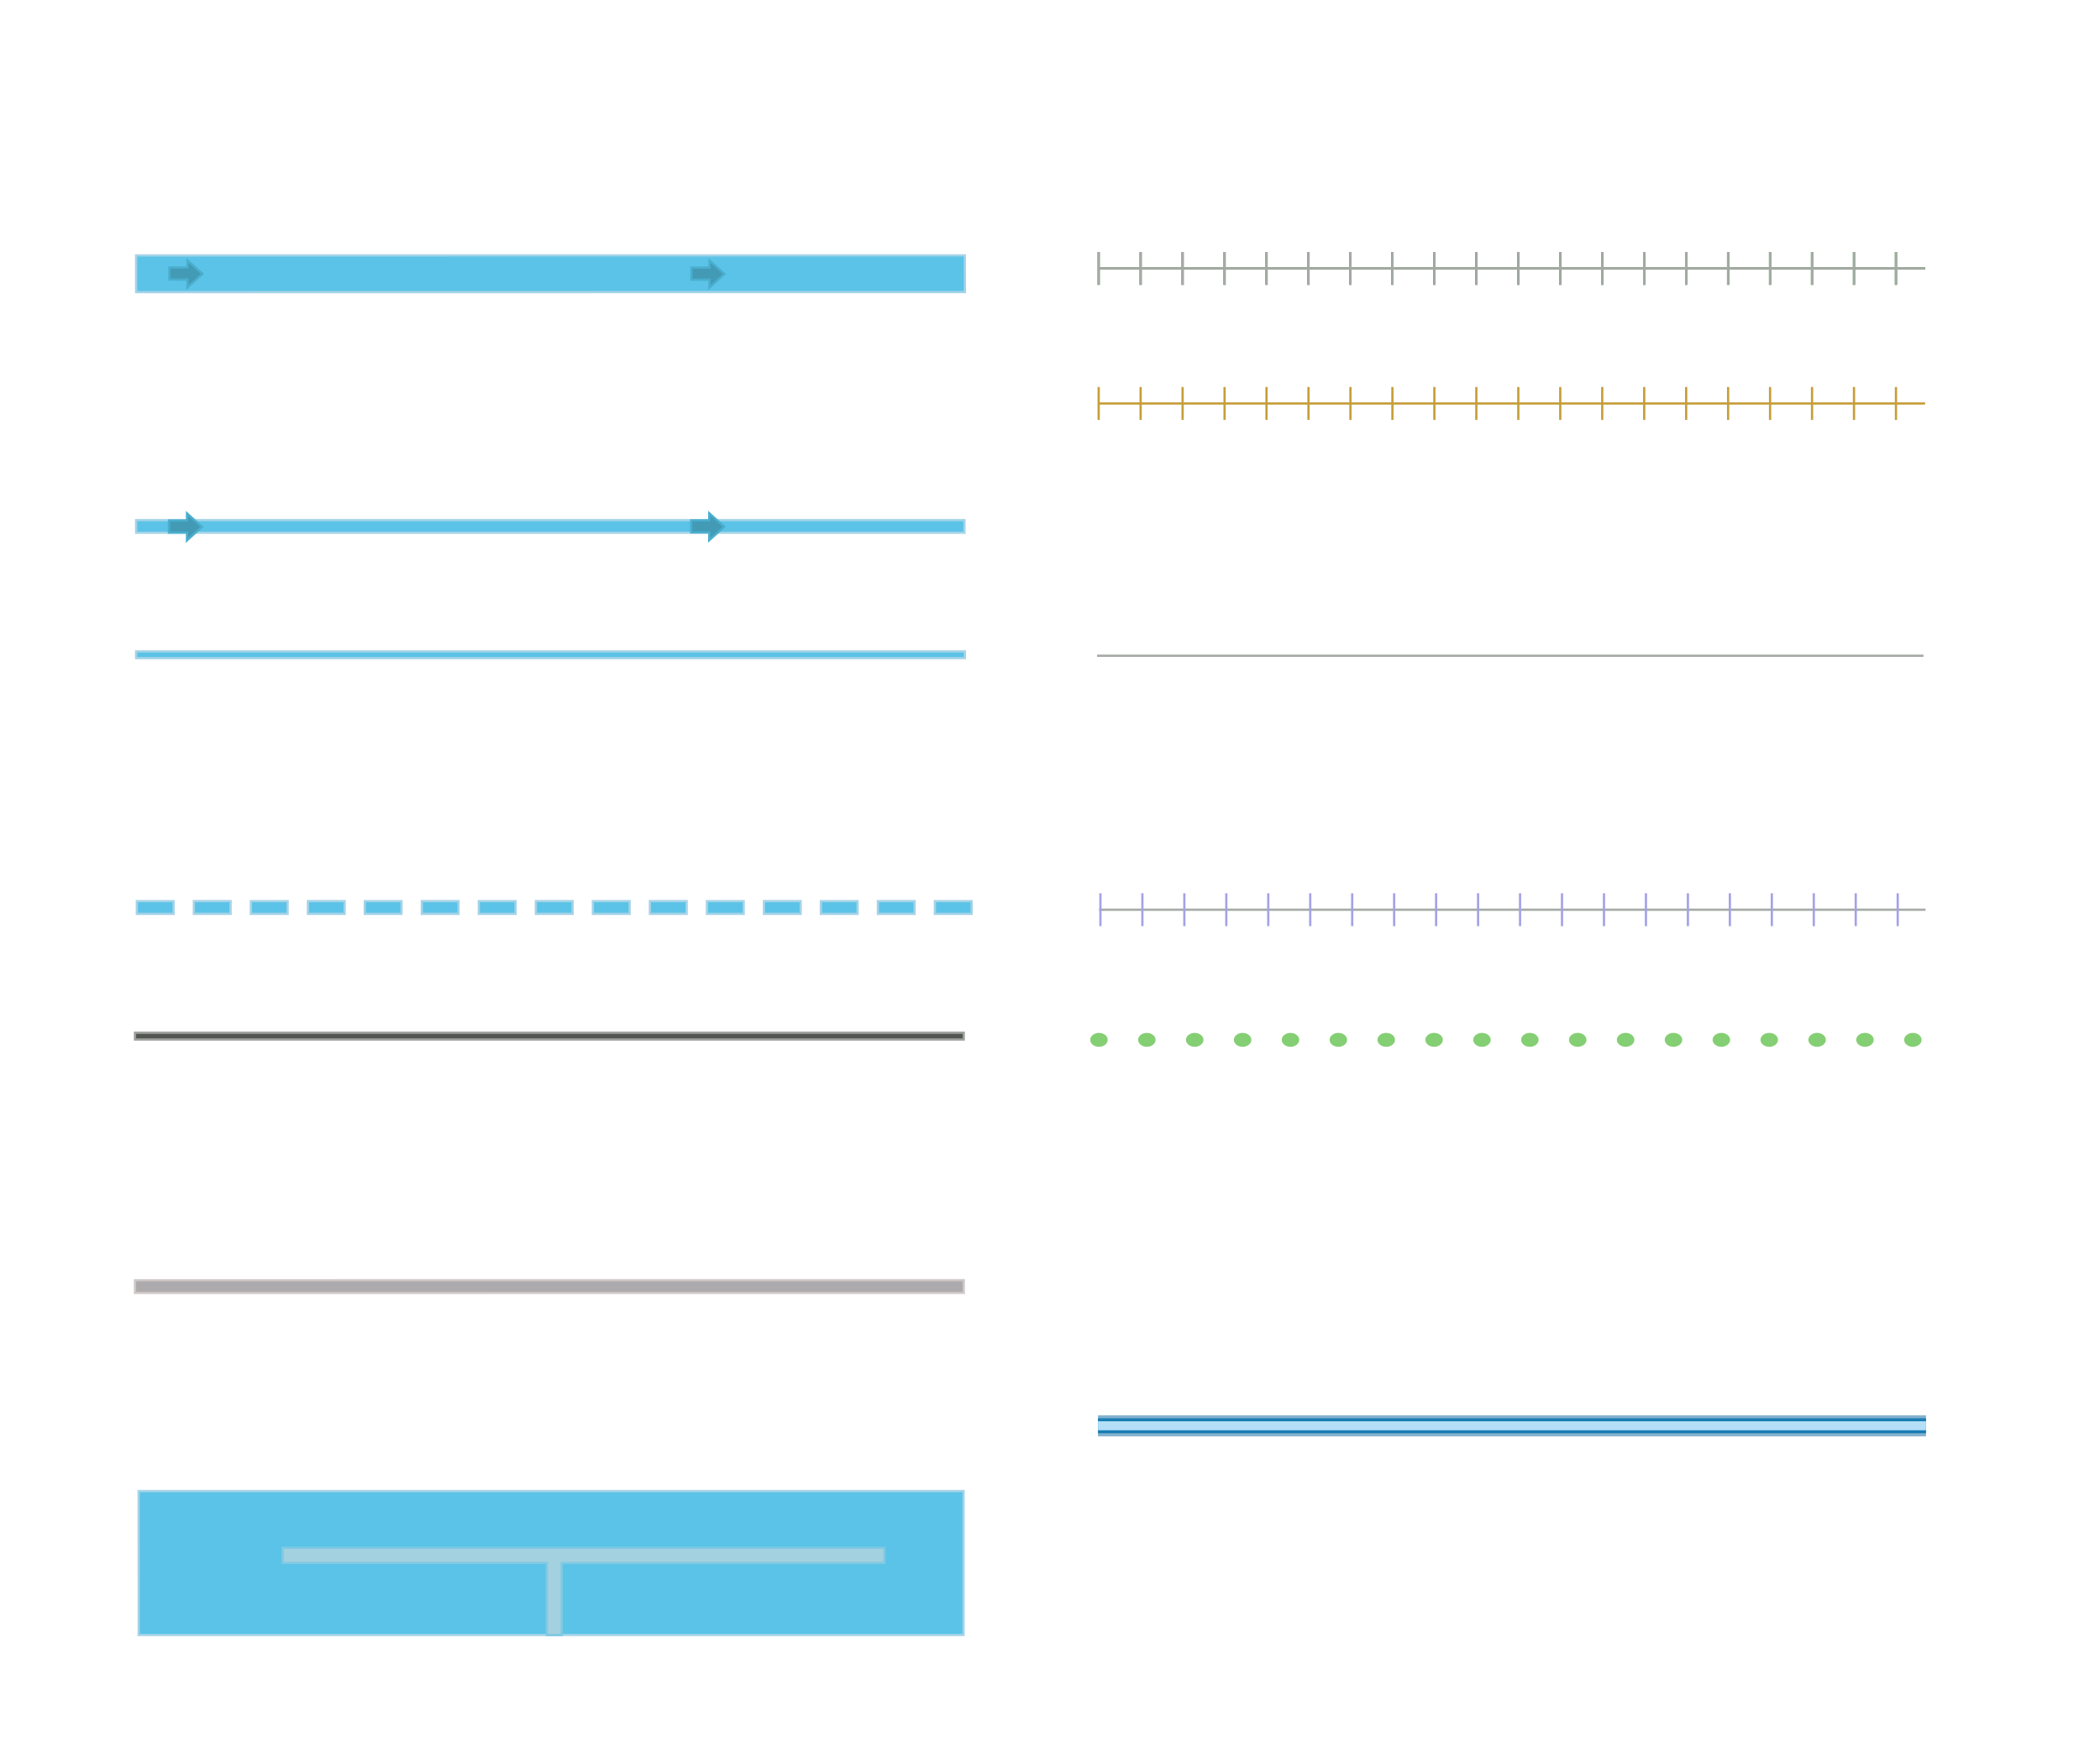 <svg version="1.1" viewBox="0 0 933.333 774.667" xmlns="http://www.w3.org/2000/svg">
 <g id="River" transform="translate(60,113)">
  <path d="m0.501 0.505 368.32-4e-3 0.027 16.325-368.341 0.011z" fill="#5ac3e7" stroke="#a5d3e7"/>
  <path d="m23.327 5.874v-3.135l6.624 5.968-6.647 6.006 0.053-3.472h-8.049l-6.28e-4 -5.361z" fill="#429ab5" stroke="#4aaece"/>
  <path d="m255.336 5.932v-3.135l6.624 5.968-6.647 6.006 0.053-3.472h-8.049l-6.2e-4 -5.361z" fill="#429ab5" stroke="#4aaece"/>
 </g>
 <g id="Stream" transform="translate(60,227)">
  <path d="m0.501 4.16h368.148v5.62h-368.148z" fill="#5ac3e7" stroke="#a5d3e7"/>
  <path d="m23.121 4.321v-3.135l6.624 5.968-6.647 6.006 0.053-3.472h-8.049l-6.28e-4 -5.361z" fill="#429ab5" stroke="#4aaece"/>
  <path d="m255.232 4.261v-3.135l6.624 5.968-6.647 6.006 0.053-3.472h-8.049l-6.3e-4 -5.361z" fill="#429ab5" stroke="#4aaece"/>
 </g>
 <g id="Drain" transform="translate(60,289)">
  <path d="m0.501 0.506 368.325-5e-3 8e-3 2.993-368.333-4e-3z" fill="#5ac3e7" stroke="#a5d3e7"/>
 </g>
 <g id="Intermitten stream" transform="translate(60.822,400.515)" fill="#5ac3e7" stroke="#a5d3e7">
  <path d="m0 0h16.322v5.646h-16.331z"/>
  <path d="m25.345-0.014h16.322v5.646h-16.331z"/>
  <path d="m50.692 0h16.322v5.646h-16.331z"/>
  <path d="m76.037-0.014h16.322v5.646h-16.331z"/>
  <path d="m101.31 0h16.322v5.646h-16.331z"/>
  <path d="m126.655-0.014h16.322v5.646h-16.331z"/>
  <path d="m152.002 0h16.322v5.646h-16.331z"/>
  <path d="m177.347-0.014h16.322v5.646h-16.331z"/>
  <path d="m202.689 0h16.322v5.646h-16.331z"/>
  <path d="m228.033-0.014h16.322v5.646h-16.331z"/>
  <path d="m253.38 0h16.322v5.646h-16.331z"/>
  <path d="m278.725-0.014h16.322v5.646h-16.331z"/>
  <path d="m304 0h16.322v5.646h-16.331z"/>
  <path d="m329.345-0.014h16.322v5.646h-16.331z"/>
  <path d="m354.692 0h16.322v5.646h-16.331z"/>
 </g>
 <g id="Dam" transform="translate(60,459)">
  <path d="m0 0h368.325v2.993h-368.325z" fill="#525552" stroke="#9c9e9c"/>
 </g>
 <g id="Groyne" transform="translate(60,569)">
  <path d="m0 0 368.325-5e-3 8e-3 5.606-368.333-4e-3z" fill="#adaaad" stroke="#cec7c6"/>
 </g>
 <g id="Pier" transform="translate(61.61,662.692)">
  <path d="m0 0h366.643v63.969h-366.609z" fill="#5ac3e7" stroke="#a5d3e7"/>
  <path d="m63.979 25.235h267.518v6.761h-143.454v31.997h-6.629v-32.041h-117.435z" fill="#a4d1df" stroke="#7fc9e3"/>
 </g>
 <g id="Cliff" transform="translate(488.301,112)" fill="none" stroke="#397539">
  <path d="m0 7.324h367.298"/>
  <path d="m0 0v14.625"/>
  <path d="m18.65 0v14.625"/>
  <path d="m37.3 0v14.625"/>
  <path d="m55.95 0v14.625"/>
  <path d="m74.6 0v14.625"/>
  <path d="m93.25 0v14.625"/>
  <path d="m111.9 0v14.625"/>
  <path d="m130.55 0v14.625"/>
  <path d="m149.2 0v14.625"/>
  <path d="m167.85 0v14.625"/>
  <path d="m186.5 0v14.625"/>
  <path d="m205.15 0v14.625"/>
  <path d="m223.8 0v14.625"/>
  <path d="m242.45 0v14.625"/>
  <path d="m261.1 0v14.625"/>
  <path d="m279.75 0v14.625"/>
  <path d="m298.4 0v14.625"/>
  <path d="m317.05 0v14.625"/>
  <path d="m335.7 0v14.625"/>
  <path d="m354.35 0v14.625"/>
 </g>
 <g id="Slope" transform="translate(488.301,172)" fill="none" stroke="#c69e39">
  <path d="m0 7.324h367.298"/>
  <path d="m0 0v14.625"/>
  <path d="m18.65 0v14.625"/>
  <path d="m37.3 0v14.625"/>
  <path d="m55.95 0v14.625"/>
  <path d="m74.6 0v14.625"/>
  <path d="m93.25 0v14.625"/>
  <path d="m111.9 0v14.625"/>
  <path d="m130.55 0v14.625"/>
  <path d="m149.2 0v14.625"/>
  <path d="m167.85 0v14.625"/>
  <path d="m186.5 0v14.625"/>
  <path d="m205.15 0v14.625"/>
  <path d="m223.8 0v14.625"/>
  <path d="m242.45 0v14.625"/>
  <path d="m261.1 0v14.625"/>
  <path d="m279.75 0v14.625"/>
  <path d="m298.4 0v14.625"/>
  <path d="m317.05 0v14.625"/>
  <path d="m335.7 0v14.625"/>
  <path d="m354.35 0v14.625"/>
 </g>
 <g id="Earth bank" transform="translate(488.301,112)" fill="none" stroke="#a5aaa5">
  <path d="m0 7.324h367.298"/>
  <path d="m0 0v14.625"/>
  <path d="m18.65 0v14.625"/>
  <path d="m37.3 0v14.625"/>
  <path d="m55.95 0v14.625"/>
  <path d="m74.6 0v14.625"/>
  <path d="m93.25 0v14.625"/>
  <path d="m111.9 0v14.625"/>
  <path d="m130.55 0v14.625"/>
  <path d="m149.2 0v14.625"/>
  <path d="m167.85 0v14.625"/>
  <path d="m186.5 0v14.625"/>
  <path d="m205.15 0v14.625"/>
  <path d="m223.8 0v14.625"/>
  <path d="m242.45 0v14.625"/>
  <path d="m261.1 0v14.625"/>
  <path d="m279.75 0v14.625"/>
  <path d="m298.4 0v14.625"/>
  <path d="m317.05 0v14.625"/>
  <path d="m335.7 0v14.625"/>
  <path d="m354.35 0v14.625"/>
 </g>
 <g id="Ridge" transform="translate(487.587,291.44)" fill="none" stroke="#a5aaa5">
  <path d="m0 0h367.298"/>
 </g>
 <g id="Waterfall" transform="translate(488.5,404.324)" fill="none">
  <path d="m0 0h367.298" stroke="#a5aaa5"/>
  <path d="m0.574-7.324v14.625" stroke="#a5a2e7"/>
  <path d="m19.224-7.324v14.625" stroke="#a5a2e7"/>
  <path d="m37.874-7.324v14.625" stroke="#a5a2e7"/>
  <path d="m56.524-7.324v14.625" stroke="#a5a2e7"/>
  <path d="m75.174-7.324v14.625" stroke="#a5a2e7"/>
  <path d="m93.824-7.324v14.625" stroke="#a5a2e7"/>
  <path d="m112.474-7.324v14.625" stroke="#a5a2e7"/>
  <path d="m131.124-7.324v14.625" stroke="#a5a2e7"/>
  <path d="m149.774-7.324v14.625" stroke="#a5a2e7"/>
  <path d="m168.424-7.324v14.625" stroke="#a5a2e7"/>
  <path d="m187.074-7.324v14.625" stroke="#a5a2e7"/>
  <path d="m205.724-7.324v14.625" stroke="#a5a2e7"/>
  <path d="m224.374-7.324v14.625" stroke="#a5a2e7"/>
  <path d="m243.024-7.324v14.625" stroke="#a5a2e7"/>
  <path d="m261.674-7.324v14.625" stroke="#a5a2e7"/>
  <path d="m280.324-7.324v14.625" stroke="#a5a2e7"/>
  <path d="m298.974-7.324v14.625" stroke="#a5a2e7"/>
  <path d="m317.624-7.324v14.625" stroke="#a5a2e7"/>
  <path d="m336.274-7.324v14.625" stroke="#a5a2e7"/>
  <path d="m354.924-7.324v14.625" stroke="#a5a2e7"/>
 </g>
 <g id="Tree row" transform="translate(488.434,462.154)" fill="#84cf73">
  <ellipse rx="3.889" ry="3.094"/>
  <ellipse cx="21.278" rx="3.889" ry="3.094"/>
  <ellipse cx="42.556" rx="3.889" ry="3.094"/>
  <ellipse cx="63.835" rx="3.889" ry="3.094"/>
  <ellipse cx="85.113" rx="3.889" ry="3.094"/>
  <ellipse cx="106.391" rx="3.889" ry="3.094"/>
  <ellipse cx="127.669" rx="3.889" ry="3.094"/>
  <ellipse cx="148.947" rx="3.889" ry="3.094"/>
  <ellipse cx="170.225" rx="3.889" ry="3.094"/>
  <ellipse cx="191.504" rx="3.889" ry="3.094"/>
  <ellipse cx="212.782" rx="3.889" ry="3.094"/>
  <ellipse cx="234.06" rx="3.889" ry="3.094"/>
  <ellipse cx="255.338" rx="3.889" ry="3.094"/>
  <ellipse cx="276.616" rx="3.889" ry="3.094"/>
  <ellipse cx="297.894" rx="3.889" ry="3.094"/>
  <ellipse cx="319.173" rx="3.889" ry="3.094"/>
  <ellipse cx="340.451" rx="3.889" ry="3.094"/>
  <ellipse cx="361.729" rx="3.889" ry="3.094"/>
 </g>
 <g id="Water slide" transform="translate(488,629)">
  <rect width="368" height="9.375" fill="#84b2ce"/>
  <rect y="1.341" width="368" height="6.675" fill="#187db5"/>
  <rect y="2.675" width="368" height="3.997" fill="#b5dff7"/>
 </g>
</svg>

